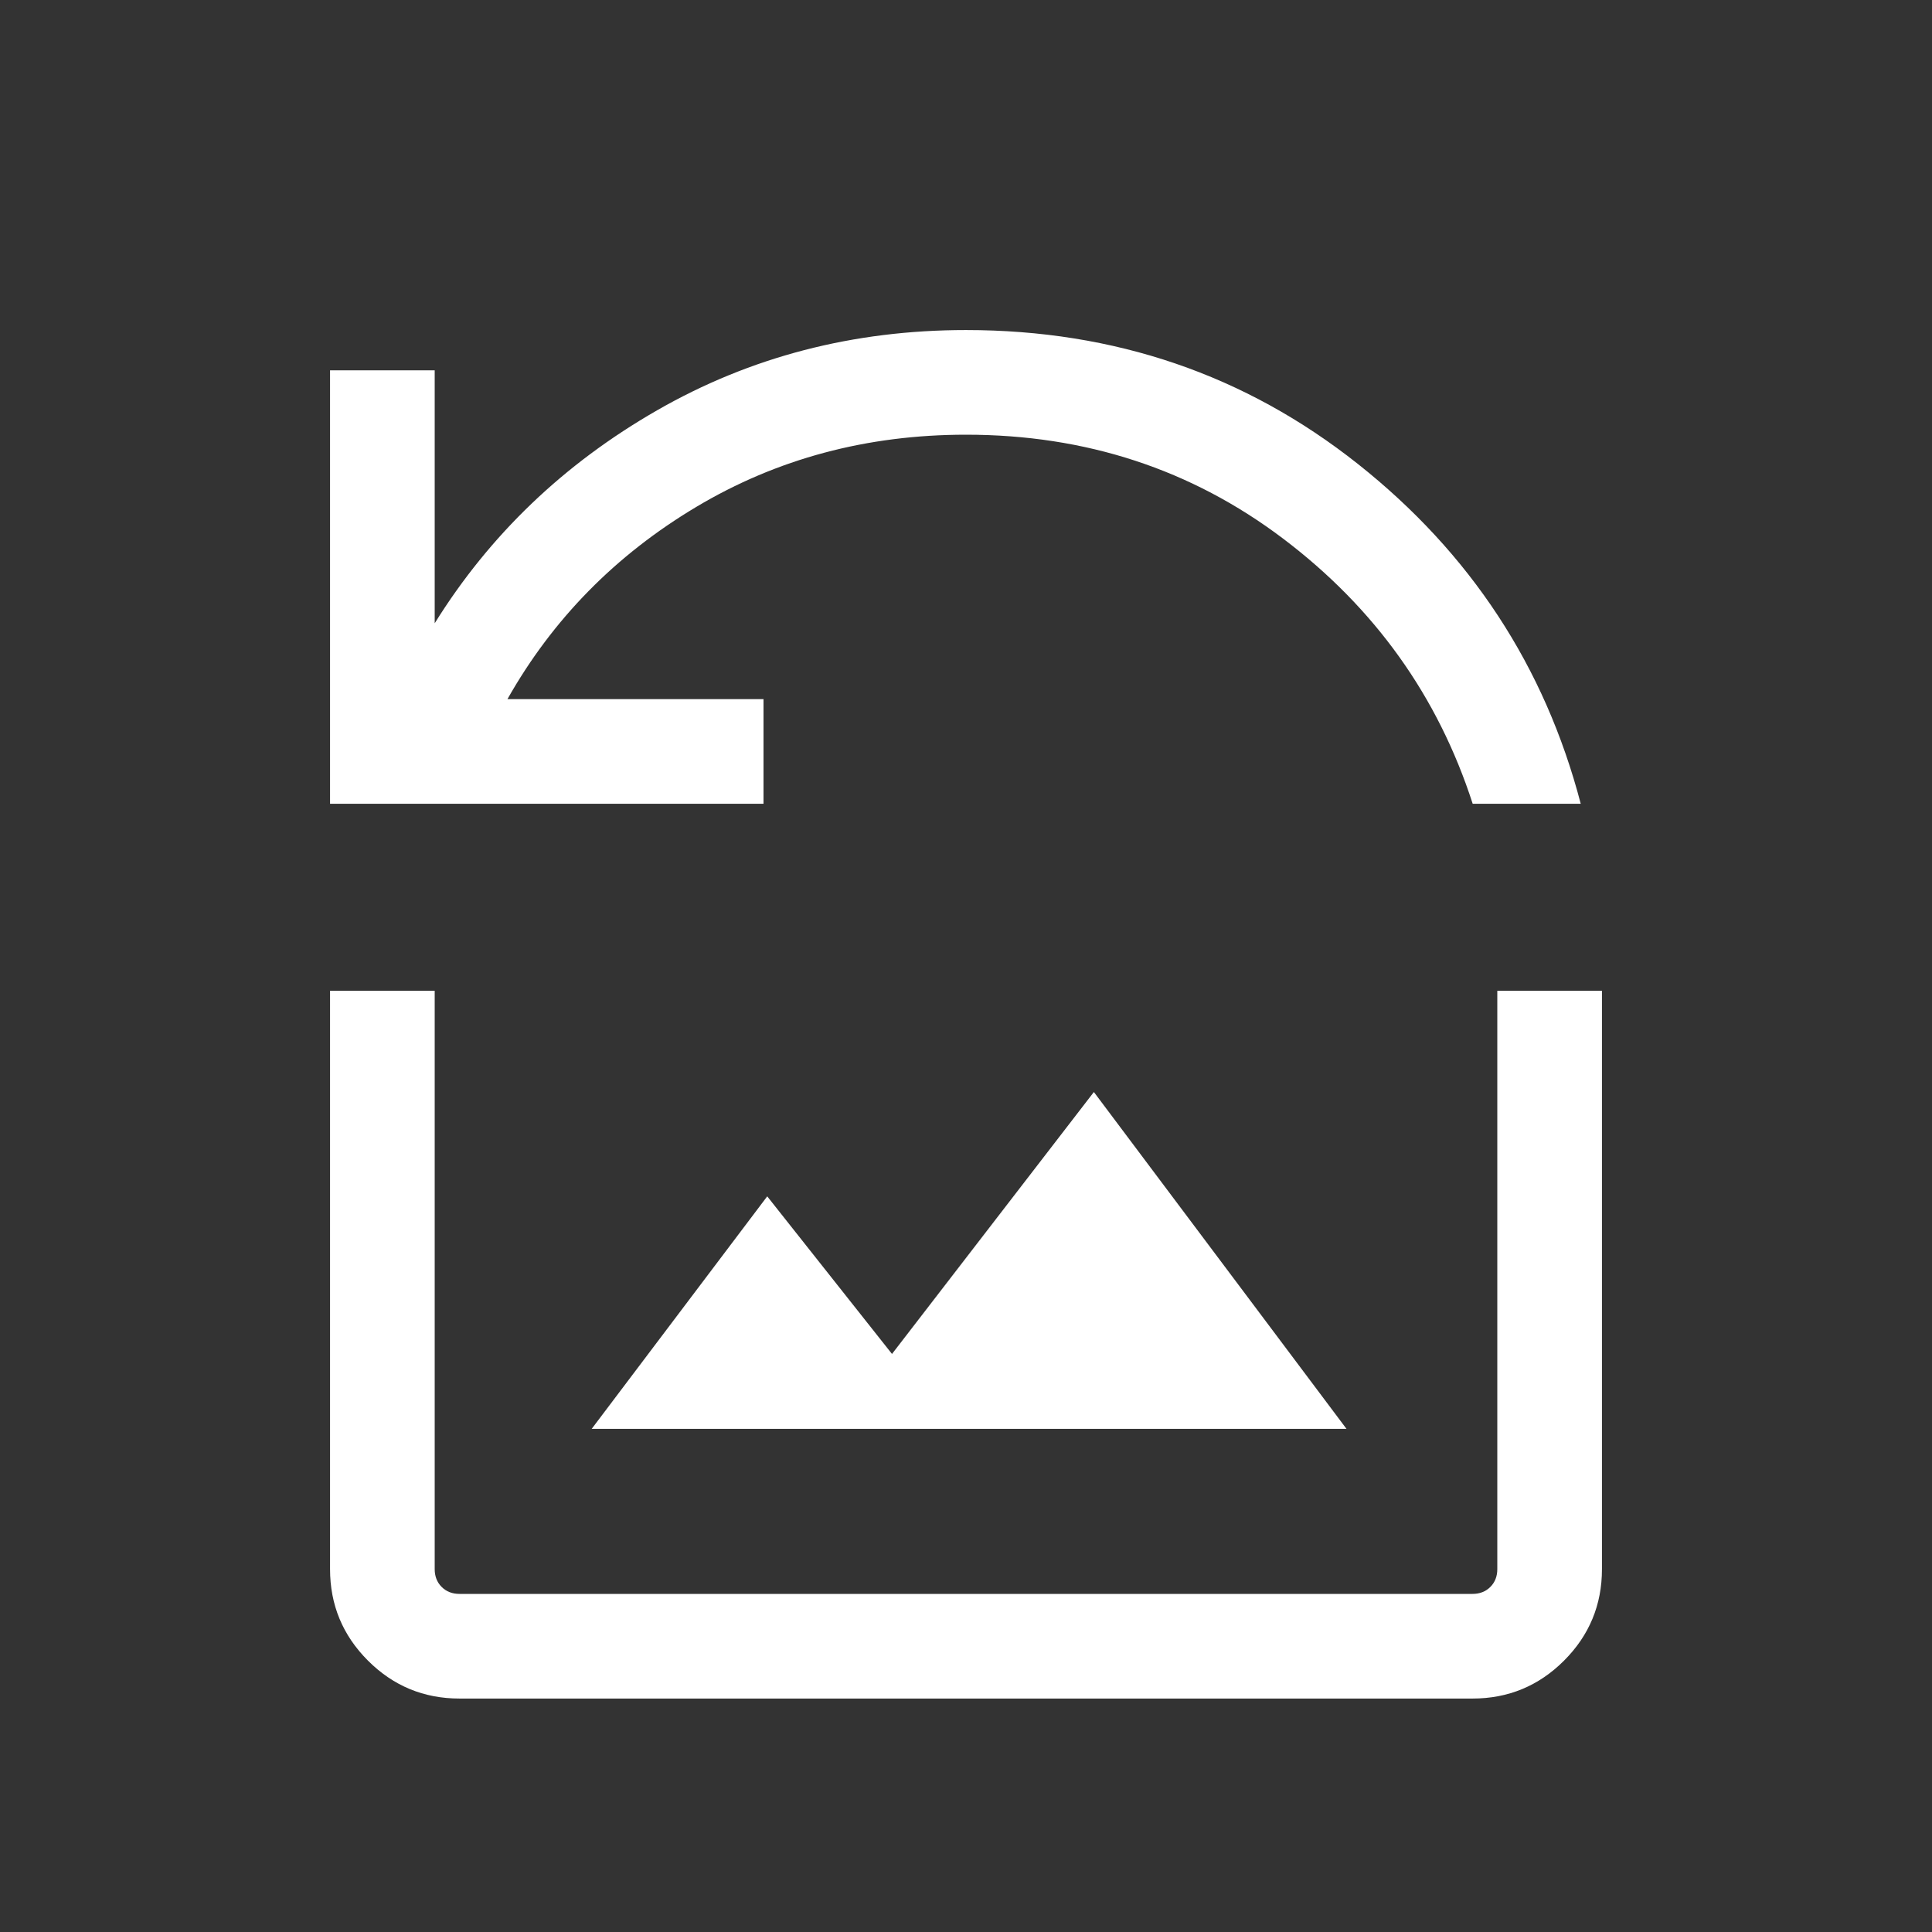 <svg xmlns="http://www.w3.org/2000/svg" height="20px" viewBox="0 -960 960 960" width="20px"
  fill="#fff">
  <rect x="0" y="-960" width="960" height="960" fill="#333333" stroke="none"/>
  <path
    d="M164-560.61V-776h52v125.7q41-65.93 110.49-105.81Q395.97-796 480-796q110.77 0 194.73 66.54t110.73 168.85h-53.69q-25.92-80.16-94.23-131.77Q569.23-744 480-744q-73.92 0-134.04 35.89-60.12 35.88-93.81 95.5h127.23v52H164ZM294-250h375.07L543.54-417.38 443.23-287.23l-62-78.31L294-250Zm-65.69 134q-26.62 0-45.47-18.84Q164-153.69 164-180.31v-287.38h52v287.38q0 5.39 3.46 8.85t8.85 3.46h503.38q5.39 0 8.85-3.46t3.46-8.85v-287.38h52v287.38q0 26.62-18.84 45.47Q758.31-116 731.69-116H228.31Z" />
</svg>
